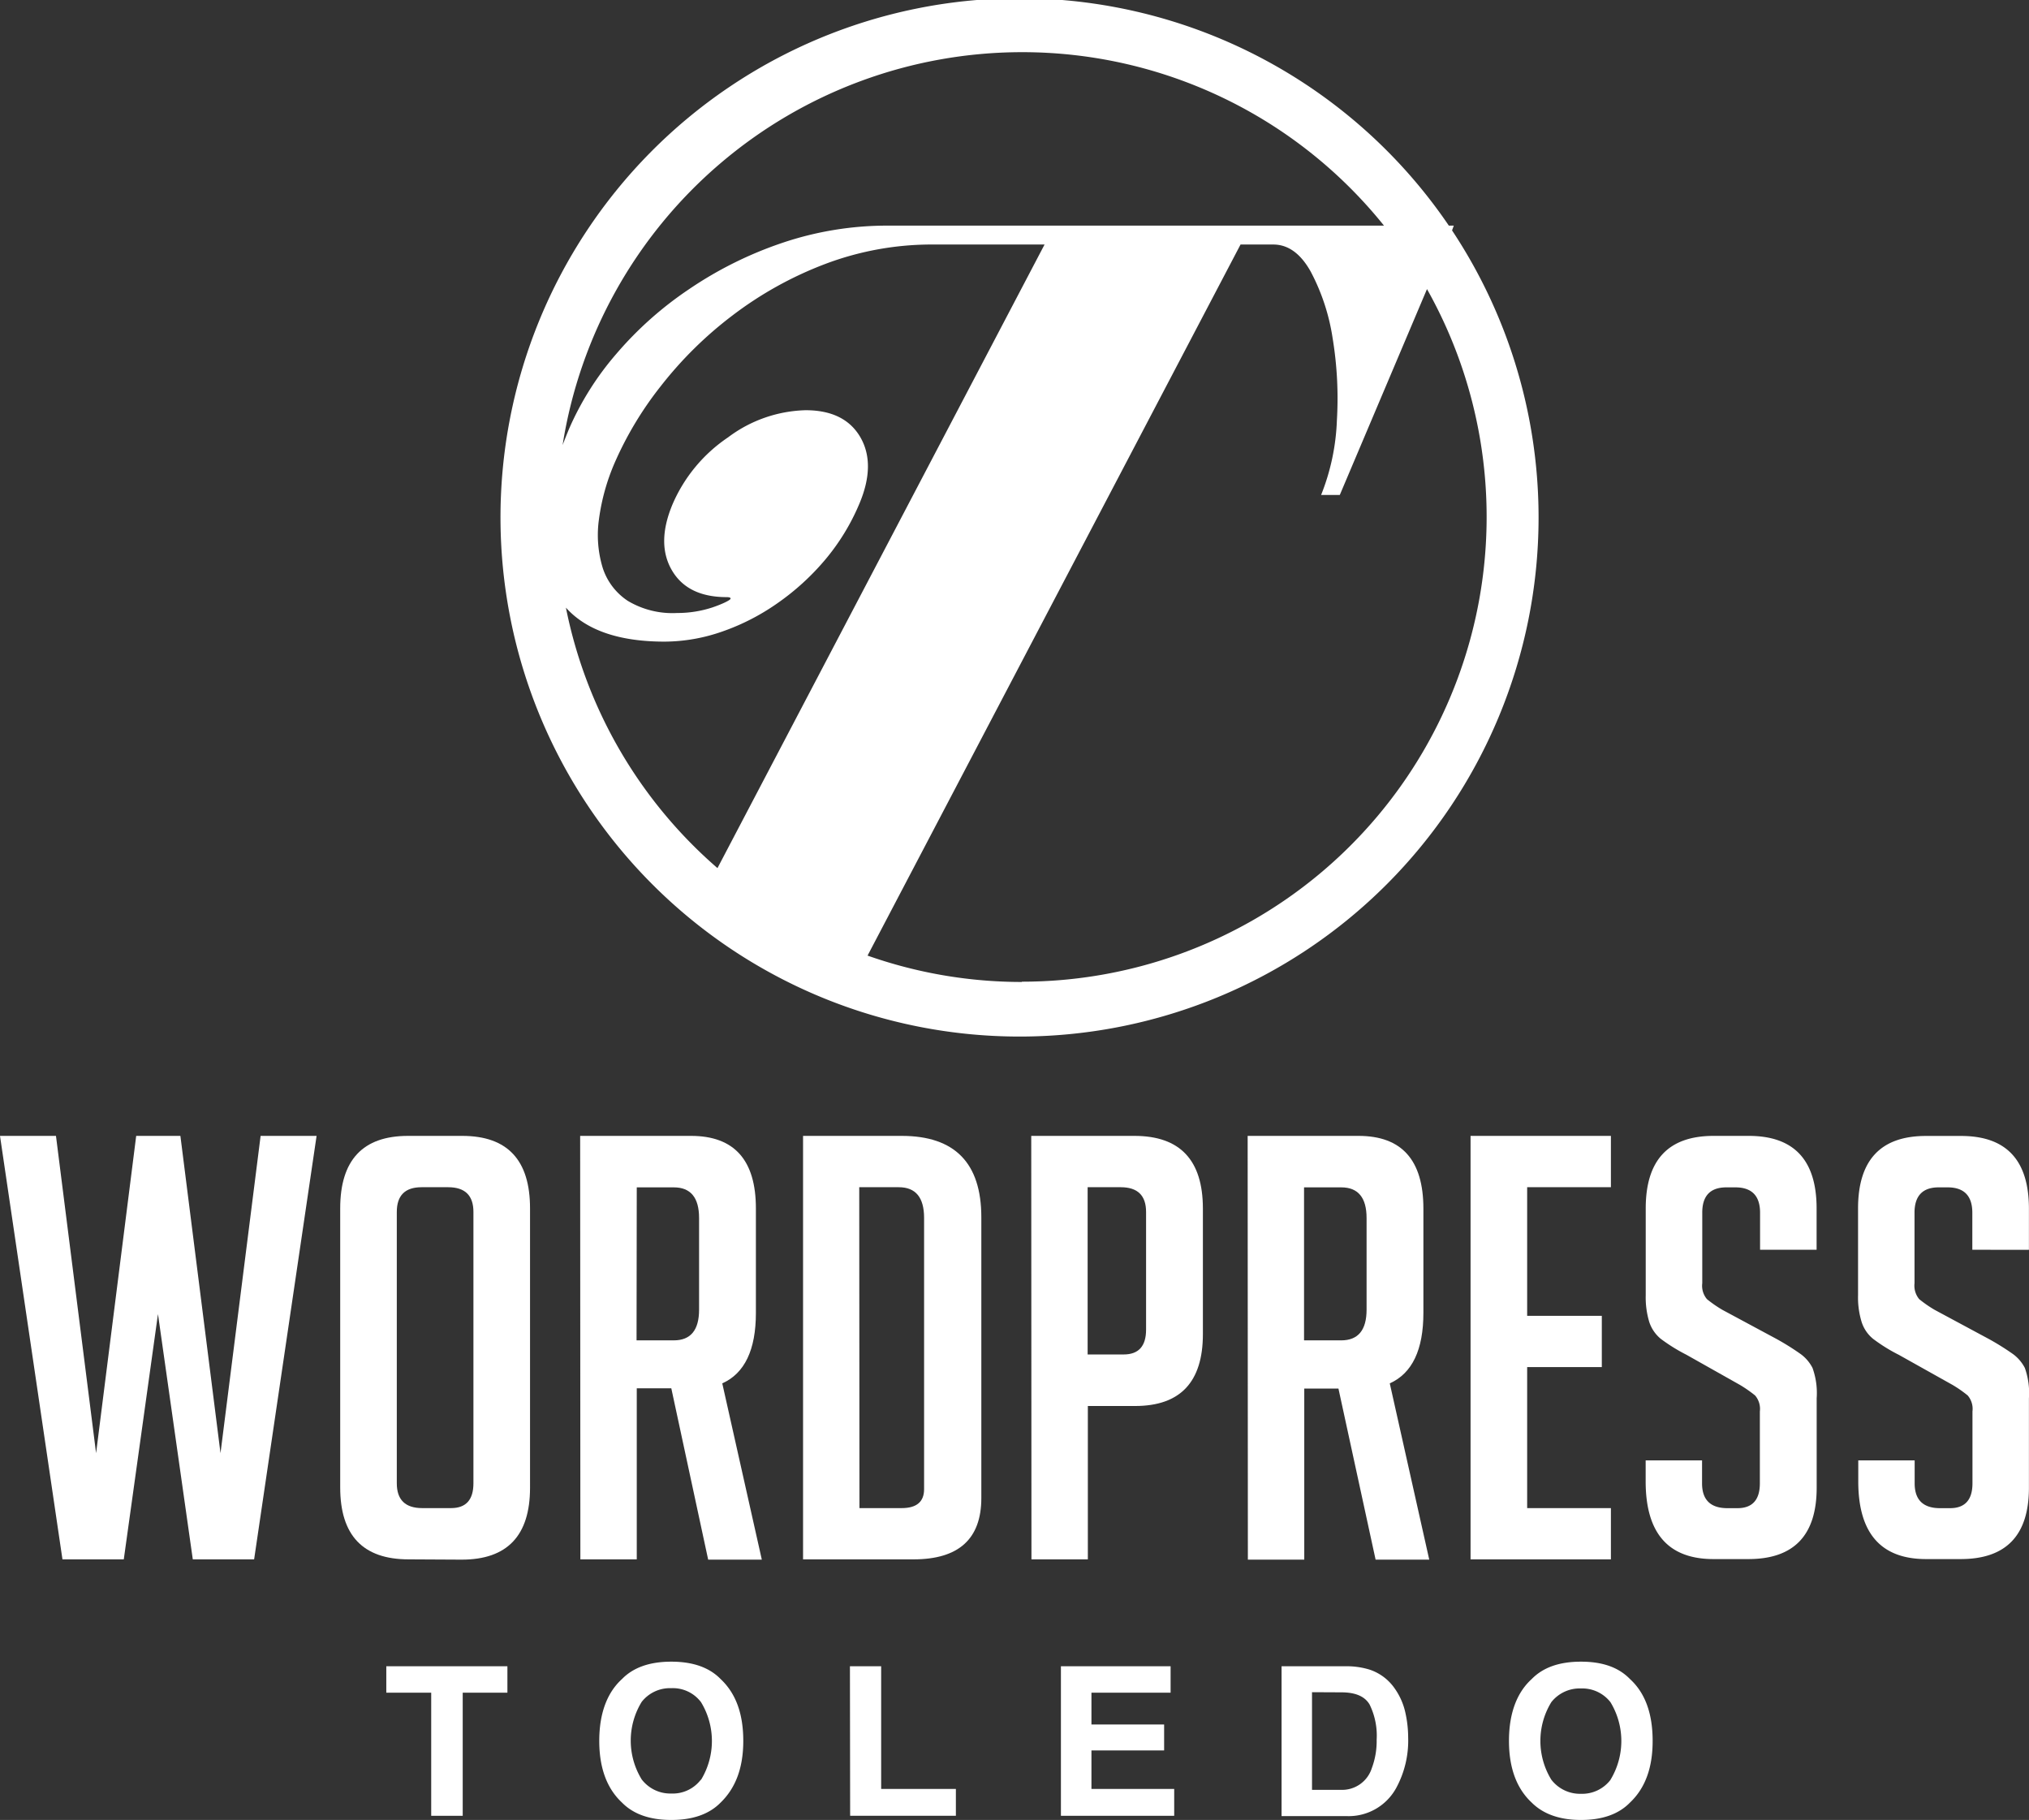 <svg xmlns="http://www.w3.org/2000/svg" viewBox="0 0 287.83 258.12">
  <rect x="0" y="0" width="287.83" height="258.12" fill="#333333" stroke="none"/>
  <title>wp-toledo-logo-w</title>
  <path d="M204.76,32.67,205,32h-.7a73.63,73.63,0,1,0,.43.64Zm-61-25.27A65.79,65.79,0,0,1,195.1,32H124.85a46.53,46.53,0,0,0-15.15,2.46A54.52,54.52,0,0,0,96.54,41,50.75,50.75,0,0,0,86.2,50.19a41.65,41.65,0,0,0-6.69,10.6c-.33.79-.64,1.57-.93,2.33A66,66,0,0,1,143.72,7.4ZM79.05,86.18Q83.37,91,93.06,91a25,25,0,0,0,8.08-1.4,31.69,31.69,0,0,0,7.85-4,35,35,0,0,0,6.79-6.16,30.93,30.93,0,0,0,4.9-8q2.35-5.58.15-9.41c-1.48-2.56-4.07-3.85-7.78-3.85a19.11,19.11,0,0,0-11,3.85,21.86,21.86,0,0,0-7.84,9.41q-2.36,5.56-.15,9.4t7.78,3.85c.44,0,.63.09.55.26s-1,.67-2.56,1.2a15.92,15.92,0,0,1-5,.79,12.36,12.36,0,0,1-7-1.72,8.86,8.86,0,0,1-3.57-4.71,16,16,0,0,1-.52-6.89A30.09,30.09,0,0,1,86,65.56a49.38,49.38,0,0,1,6.51-10.8,55,55,0,0,1,10.14-10,52.24,52.24,0,0,1,13.1-7.29,42.74,42.74,0,0,1,15.56-2.79h15.64l-46.4,88.44A65.89,65.89,0,0,1,79.05,86.18Zm64.67,53.09a65.8,65.8,0,0,1-21.88-3.74L174.75,34.68h4.64c2.12,0,3.89,1.29,5.32,3.85a29.56,29.56,0,0,1,3.1,9.41,52.55,52.55,0,0,1,.61,11.66,31.52,31.52,0,0,1-2.24,10.6h2.65L201.2,41a65.92,65.92,0,0,1-57.48,98.23Z" transform="translate(1.23)" fill="#fff"/>
  <g>
    <path d="M43.68,161.1l-8.86,60.06h-8.7l-4.94-34.79-4.85,34.79H7.63L-1.23,161.1H6.71l5.69,45,5.69-45h6.27l5.69,45,5.69-45Z" transform="translate(1.23)" fill="#fff"/>
    <path d="M56.73,221.16q-9.7,0-9.7-10.2V171.39q0-10.29,9.62-10.29h7.7q9.62,0,9.61,10.29V211q0,10.2-9.7,10.2Zm1.93-7.27h4.1c2.12,0,3.17-1.18,3.17-3.52V171.89c0-2.34-1.19-3.51-3.59-3.51H58.57q-3.51,0-3.51,3.51v38.48C55.06,212.71,56.26,213.89,58.66,213.89Z" transform="translate(1.23)" fill="#fff"/>
    <path d="M81.07,161.1H96.8q9.2,0,9.2,10.29V186.2q0,7.86-4.77,10l5.61,25H99.23L94,196.9H89.1v24.26h-8Zm8,29h5.28q3.59,0,3.59-4.35v-13q0-4.35-3.59-4.35H89.1Z" transform="translate(1.23)" fill="#fff"/>
    <path d="M112.69,221.16V161.1h14q11.29,0,11.29,11.55v39.81q0,8.7-9.62,8.7Zm8-7.27h6c2.11,0,3.17-.9,3.17-2.68V172.73q0-4.35-3.59-4.35h-5.61Z" transform="translate(1.23)" fill="#fff"/>
    <path d="M145.06,161.1H159.7q9.7,0,9.71,10.29v17.82q0,10.2-9.62,10.2h-6.7v21.75h-8Zm8,31h5.11q3.18,0,3.18-3.52V171.89q0-3.51-3.6-3.51h-4.69Z" transform="translate(1.23)" fill="#fff"/>
    <path d="M175.76,161.1h15.73q9.19,0,9.2,10.29V186.2q0,7.86-4.77,10l5.6,25h-7.61l-5.27-24.26h-4.85v24.26h-8Zm8,29h5.27q3.6,0,3.6-4.35v-13q0-4.35-3.6-4.35h-5.27Z" transform="translate(1.23)" fill="#fff"/>
    <path d="M207.38,221.16V161.1h19.91v7.28H215.41v18.24H226v7.27H215.41v20h11.88v7.27Z" transform="translate(1.23)" fill="#fff"/>
    <path d="M248.45,177.25V172q0-3.6-3.51-3.6h-1.26q-3.44,0-3.43,3.6v10a2.93,2.93,0,0,0,.67,2.26,17.58,17.58,0,0,0,2.18,1.51l7.61,4.09a35.67,35.67,0,0,1,3.55,2.22,5.59,5.59,0,0,1,1.63,1.93,10.53,10.53,0,0,1,.59,4.3V211q0,10.13-9.7,10.12h-4.94q-9.61,0-9.62-11v-3h8v3.26c0,2.34,1.2,3.52,3.6,3.52h1.42c2.12,0,3.18-1.18,3.18-3.52v-10.2a2.93,2.93,0,0,0-.67-2.26,18.1,18.1,0,0,0-2.17-1.51L238,192.14a24.66,24.66,0,0,1-3.64-2.26,5.2,5.2,0,0,1-1.63-2.39,12.06,12.06,0,0,1-.5-3.8v-12.3q0-10.29,9.62-10.29h5q9.62,0,9.62,10.29v5.86Z" transform="translate(1.23)" fill="#fff"/>
    <path d="M278.56,177.25V172q0-3.6-3.51-3.6h-1.26c-2.28,0-3.43,1.2-3.43,3.6v10a3,3,0,0,0,.67,2.26,17.58,17.58,0,0,0,2.18,1.51l7.61,4.09a36.12,36.12,0,0,1,3.56,2.22,5.7,5.7,0,0,1,1.63,1.93,10.57,10.57,0,0,1,.58,4.3V211q0,10.13-9.7,10.12H272q-9.61,0-9.62-11v-3h8v3.26c0,2.34,1.2,3.52,3.6,3.52h1.42c2.12,0,3.18-1.18,3.18-3.52v-10.2a2.93,2.93,0,0,0-.67-2.26,17.3,17.3,0,0,0-2.17-1.51l-7.61-4.26a23.61,23.61,0,0,1-3.64-2.26,5.05,5.05,0,0,1-1.63-2.39,11.74,11.74,0,0,1-.51-3.8v-12.3q0-10.29,9.62-10.29h5q9.61,0,9.62,10.29v5.86Z" transform="translate(1.23)" fill="#fff"/>
    <path d="M70.75,236.32v3.75H64.41v17.46H59.94V240.07H53.57v-3.75Z" transform="translate(1.23)" fill="#fff"/>
    <path d="M101,255.65q-2.42,2.47-7,2.47t-7-2.47c-2.15-2-3.22-4.94-3.22-8.75s1.07-6.81,3.22-8.76q2.4-2.47,7-2.47t7,2.47c2.13,2,3.21,4.87,3.21,8.76S103.09,253.62,101,255.65Zm-2.78-3.23a10.6,10.6,0,0,0,0-11A5,5,0,0,0,94,239.43a5.1,5.1,0,0,0-4.2,1.94,10.51,10.51,0,0,0,0,11,5.11,5.11,0,0,0,4.2,2A5,5,0,0,0,98.18,252.42Z" transform="translate(1.23)" fill="#fff"/>
    <path d="M119.34,236.32h4.43v17.4h10.6v3.81h-15Z" transform="translate(1.23)" fill="#fff"/>
    <path d="M164.83,240.07H153.6v4.51h10.31v3.68H153.6v5.46h11.74v3.81H149.27V236.32h15.56Z" transform="translate(1.23)" fill="#fff"/>
    <path d="M193,236.78a7,7,0,0,1,3.62,2.69,9.44,9.44,0,0,1,1.51,3.42,16.38,16.38,0,0,1,.4,3.52,14.08,14.08,0,0,1-1.69,7.16,7.68,7.68,0,0,1-7.12,4h-9.15V236.32h9.15A11.1,11.1,0,0,1,193,236.78ZM184.89,240v13.85H189a4.42,4.42,0,0,0,4.38-3.1,10.91,10.91,0,0,0,.68-4,10,10,0,0,0-1-5c-.67-1.15-2-1.73-4-1.73Z" transform="translate(1.23)" fill="#fff"/>
    <path d="M230,255.65q-2.4,2.47-6.95,2.47c-3,0-5.35-.82-7-2.47-2.15-2-3.22-4.94-3.22-8.75s1.07-6.81,3.22-8.76c1.61-1.65,3.92-2.47,7-2.47s5.35.82,6.95,2.47q3.21,2.93,3.21,8.76C233.22,250.71,232.15,253.62,230,255.65Zm-2.77-3.23a10.6,10.6,0,0,0,0-11,5.06,5.06,0,0,0-4.18-1.95,5.12,5.12,0,0,0-4.21,1.94,10.51,10.51,0,0,0,0,11,5.13,5.13,0,0,0,4.21,2A5.06,5.06,0,0,0,227.24,252.42Z" transform="translate(1.23)" fill="#fff"/>
  </g>
</svg>
